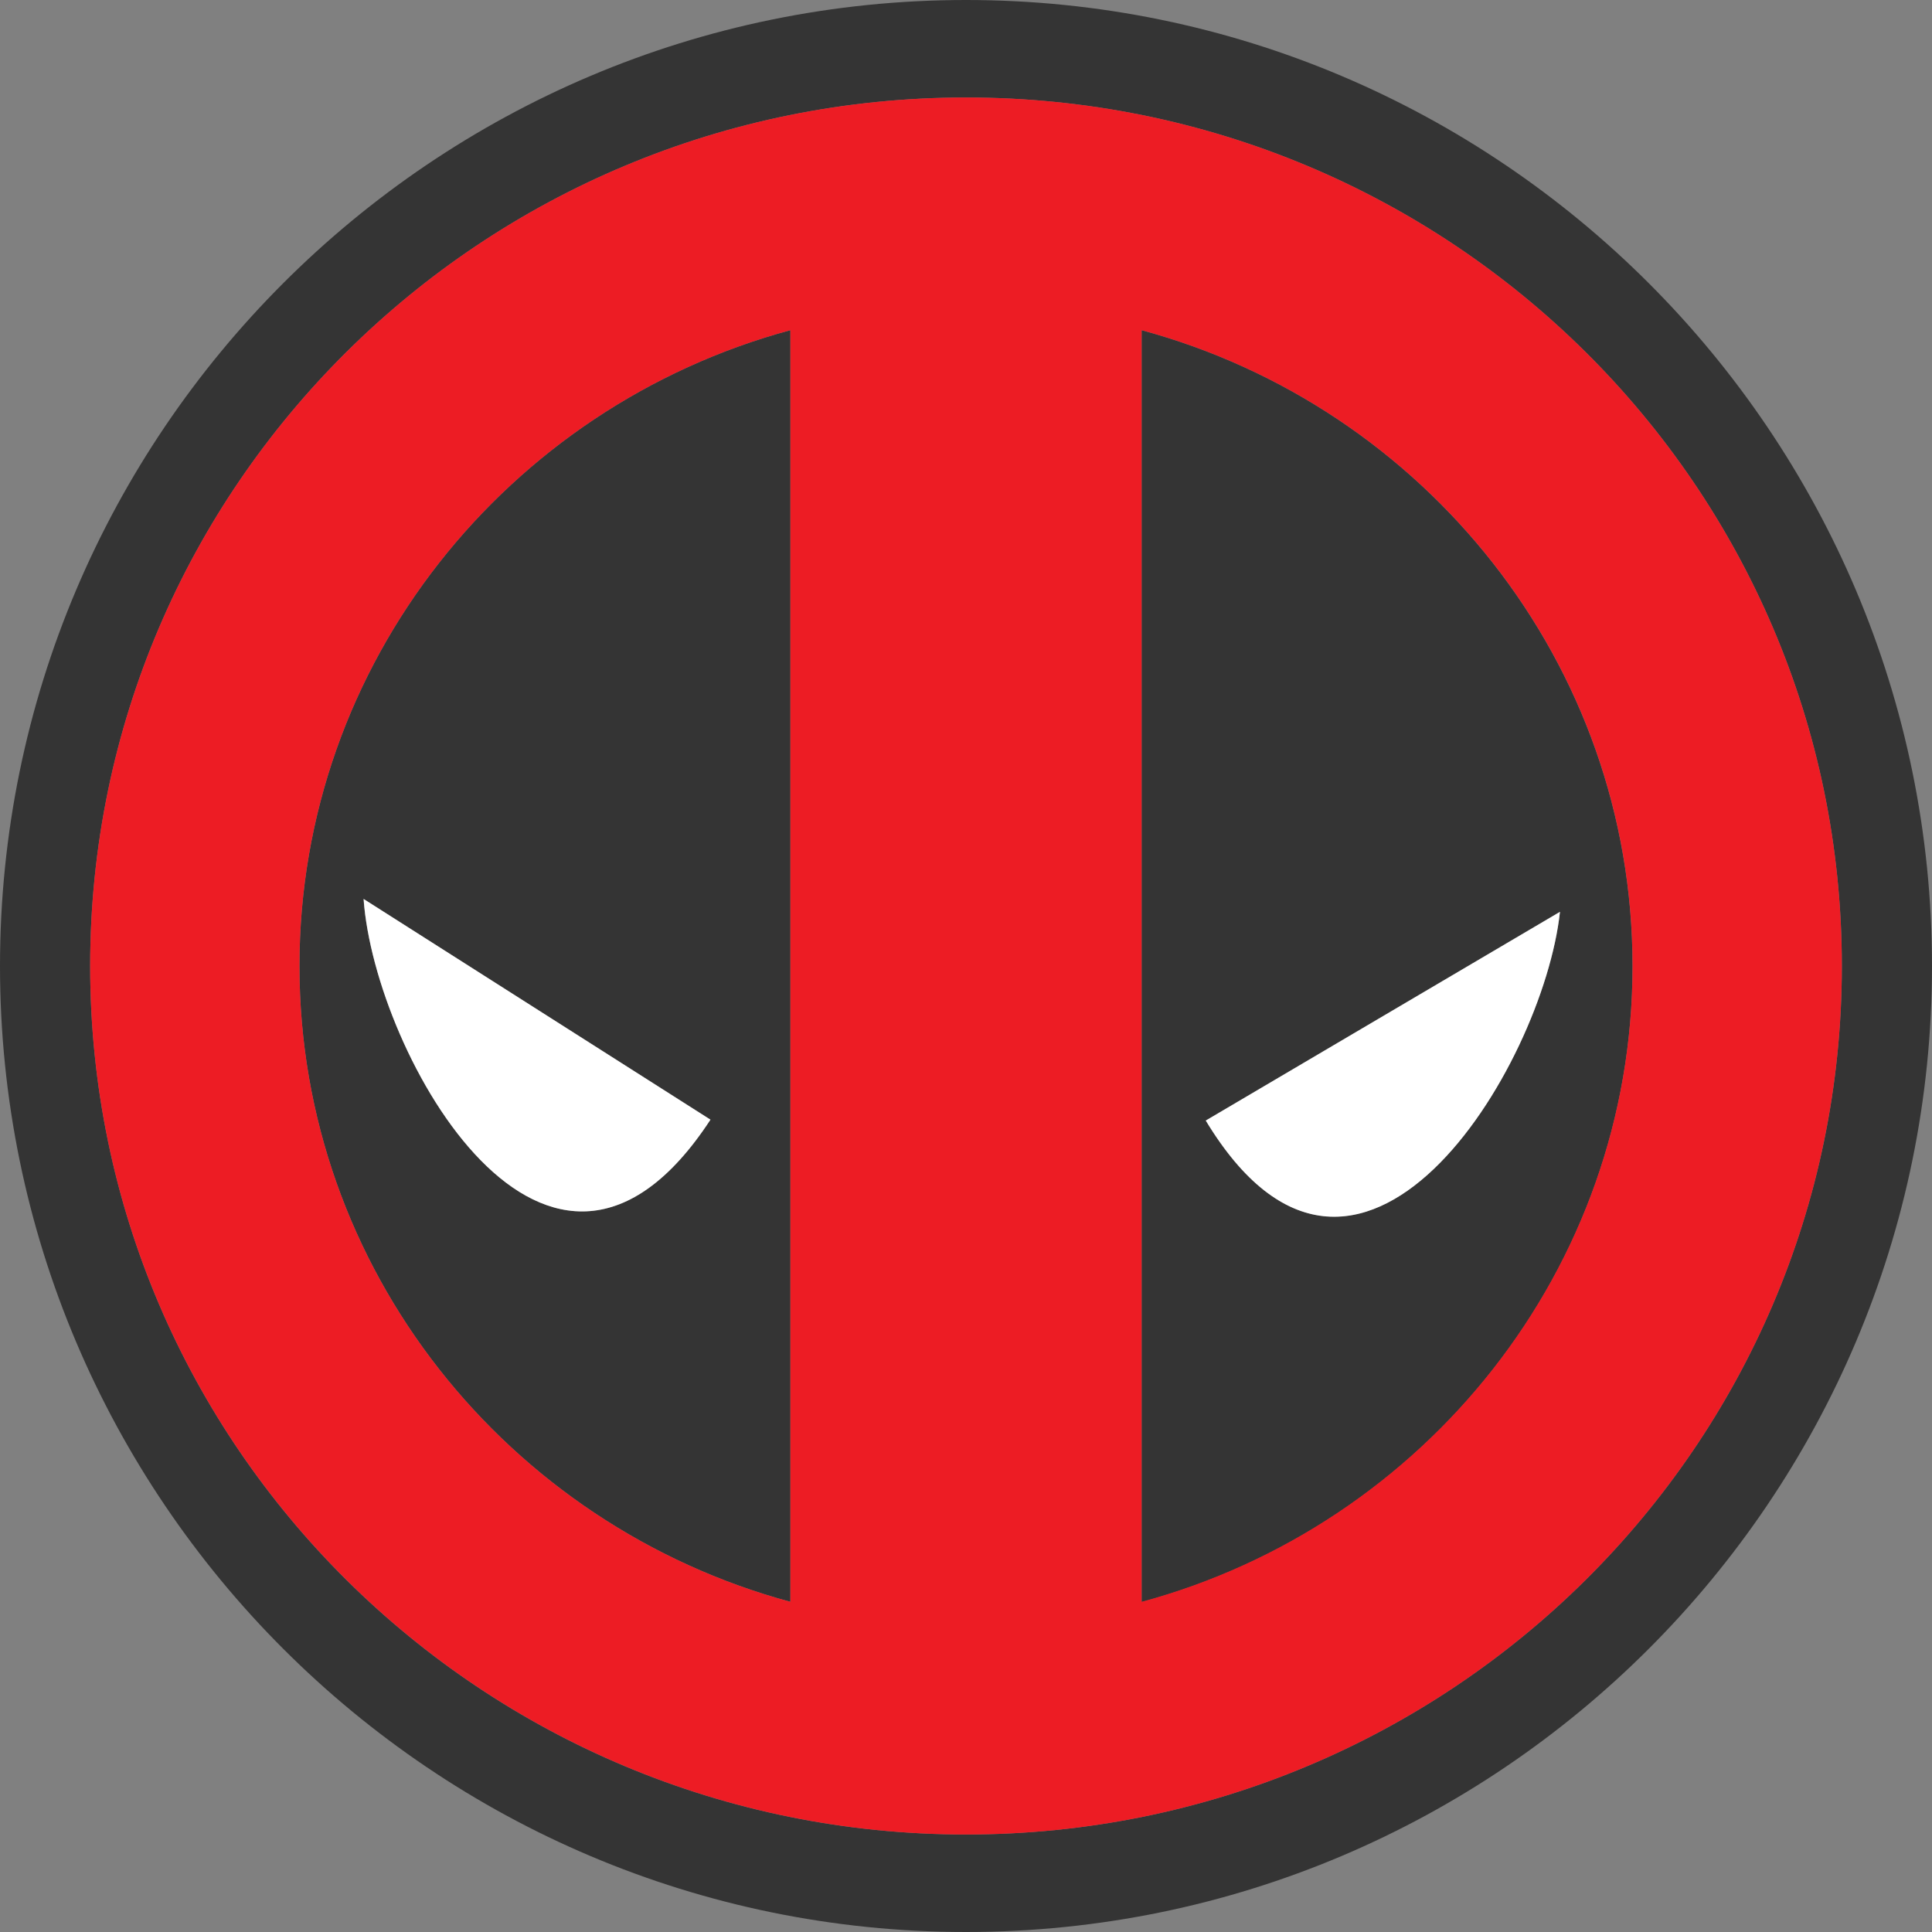 <svg width="30" height="30" viewBox="0 0 30 30" fill="none" xmlns="http://www.w3.org/2000/svg">
<rect x="0" y="0" width="30" height="30" fill="#808080" stroke="none"/>
<path d="M17.727 5.127V24.877C22.114 23.691 25.35 19.714 25.35 15.005C25.35 10.296 22.114 6.314 17.727 5.127ZM18.723 17.4L24.223 14.159C23.964 16.573 21.091 21.309 18.723 17.4ZM15 0C6.727 0 0 6.727 0 15C0 23.273 6.727 30 15 30C23.273 30 30 23.273 30 15C30 6.727 23.273 0 15 0ZM15 28.486C7.486 28.486 1.4 22.45 1.4 15C1.4 7.55 7.486 1.514 15 1.514C22.514 1.514 28.6 7.55 28.6 15C28.6 22.45 22.514 28.486 15 28.486ZM4.65 15C4.65 19.709 7.886 23.686 12.273 24.873V5.127C7.886 6.314 4.65 10.291 4.65 15ZM5.645 13.959L11.032 17.386C8.527 21.214 5.818 16.382 5.645 13.959Z" fill="#343434"/>
<path d="M15 1.514C7.486 1.514 1.4 7.55 1.4 15C1.4 22.45 7.491 28.486 15 28.486C22.514 28.486 28.6 22.45 28.6 15C28.6 7.55 22.514 1.514 15 1.514ZM12.273 24.873C7.886 23.686 4.65 19.709 4.65 15C4.65 10.291 7.886 6.314 12.273 5.127V24.873ZM17.727 24.873V5.127C22.113 6.314 25.35 10.291 25.35 15C25.35 19.709 22.113 23.686 17.727 24.873Z" fill="#ED1C24"/>
<path d="M5.646 13.959L11.032 17.386C8.527 21.214 5.818 16.382 5.646 13.959ZM18.723 17.4C21.091 21.314 23.964 16.573 24.223 14.159L18.723 17.4Z" fill="white"/>
</svg>
